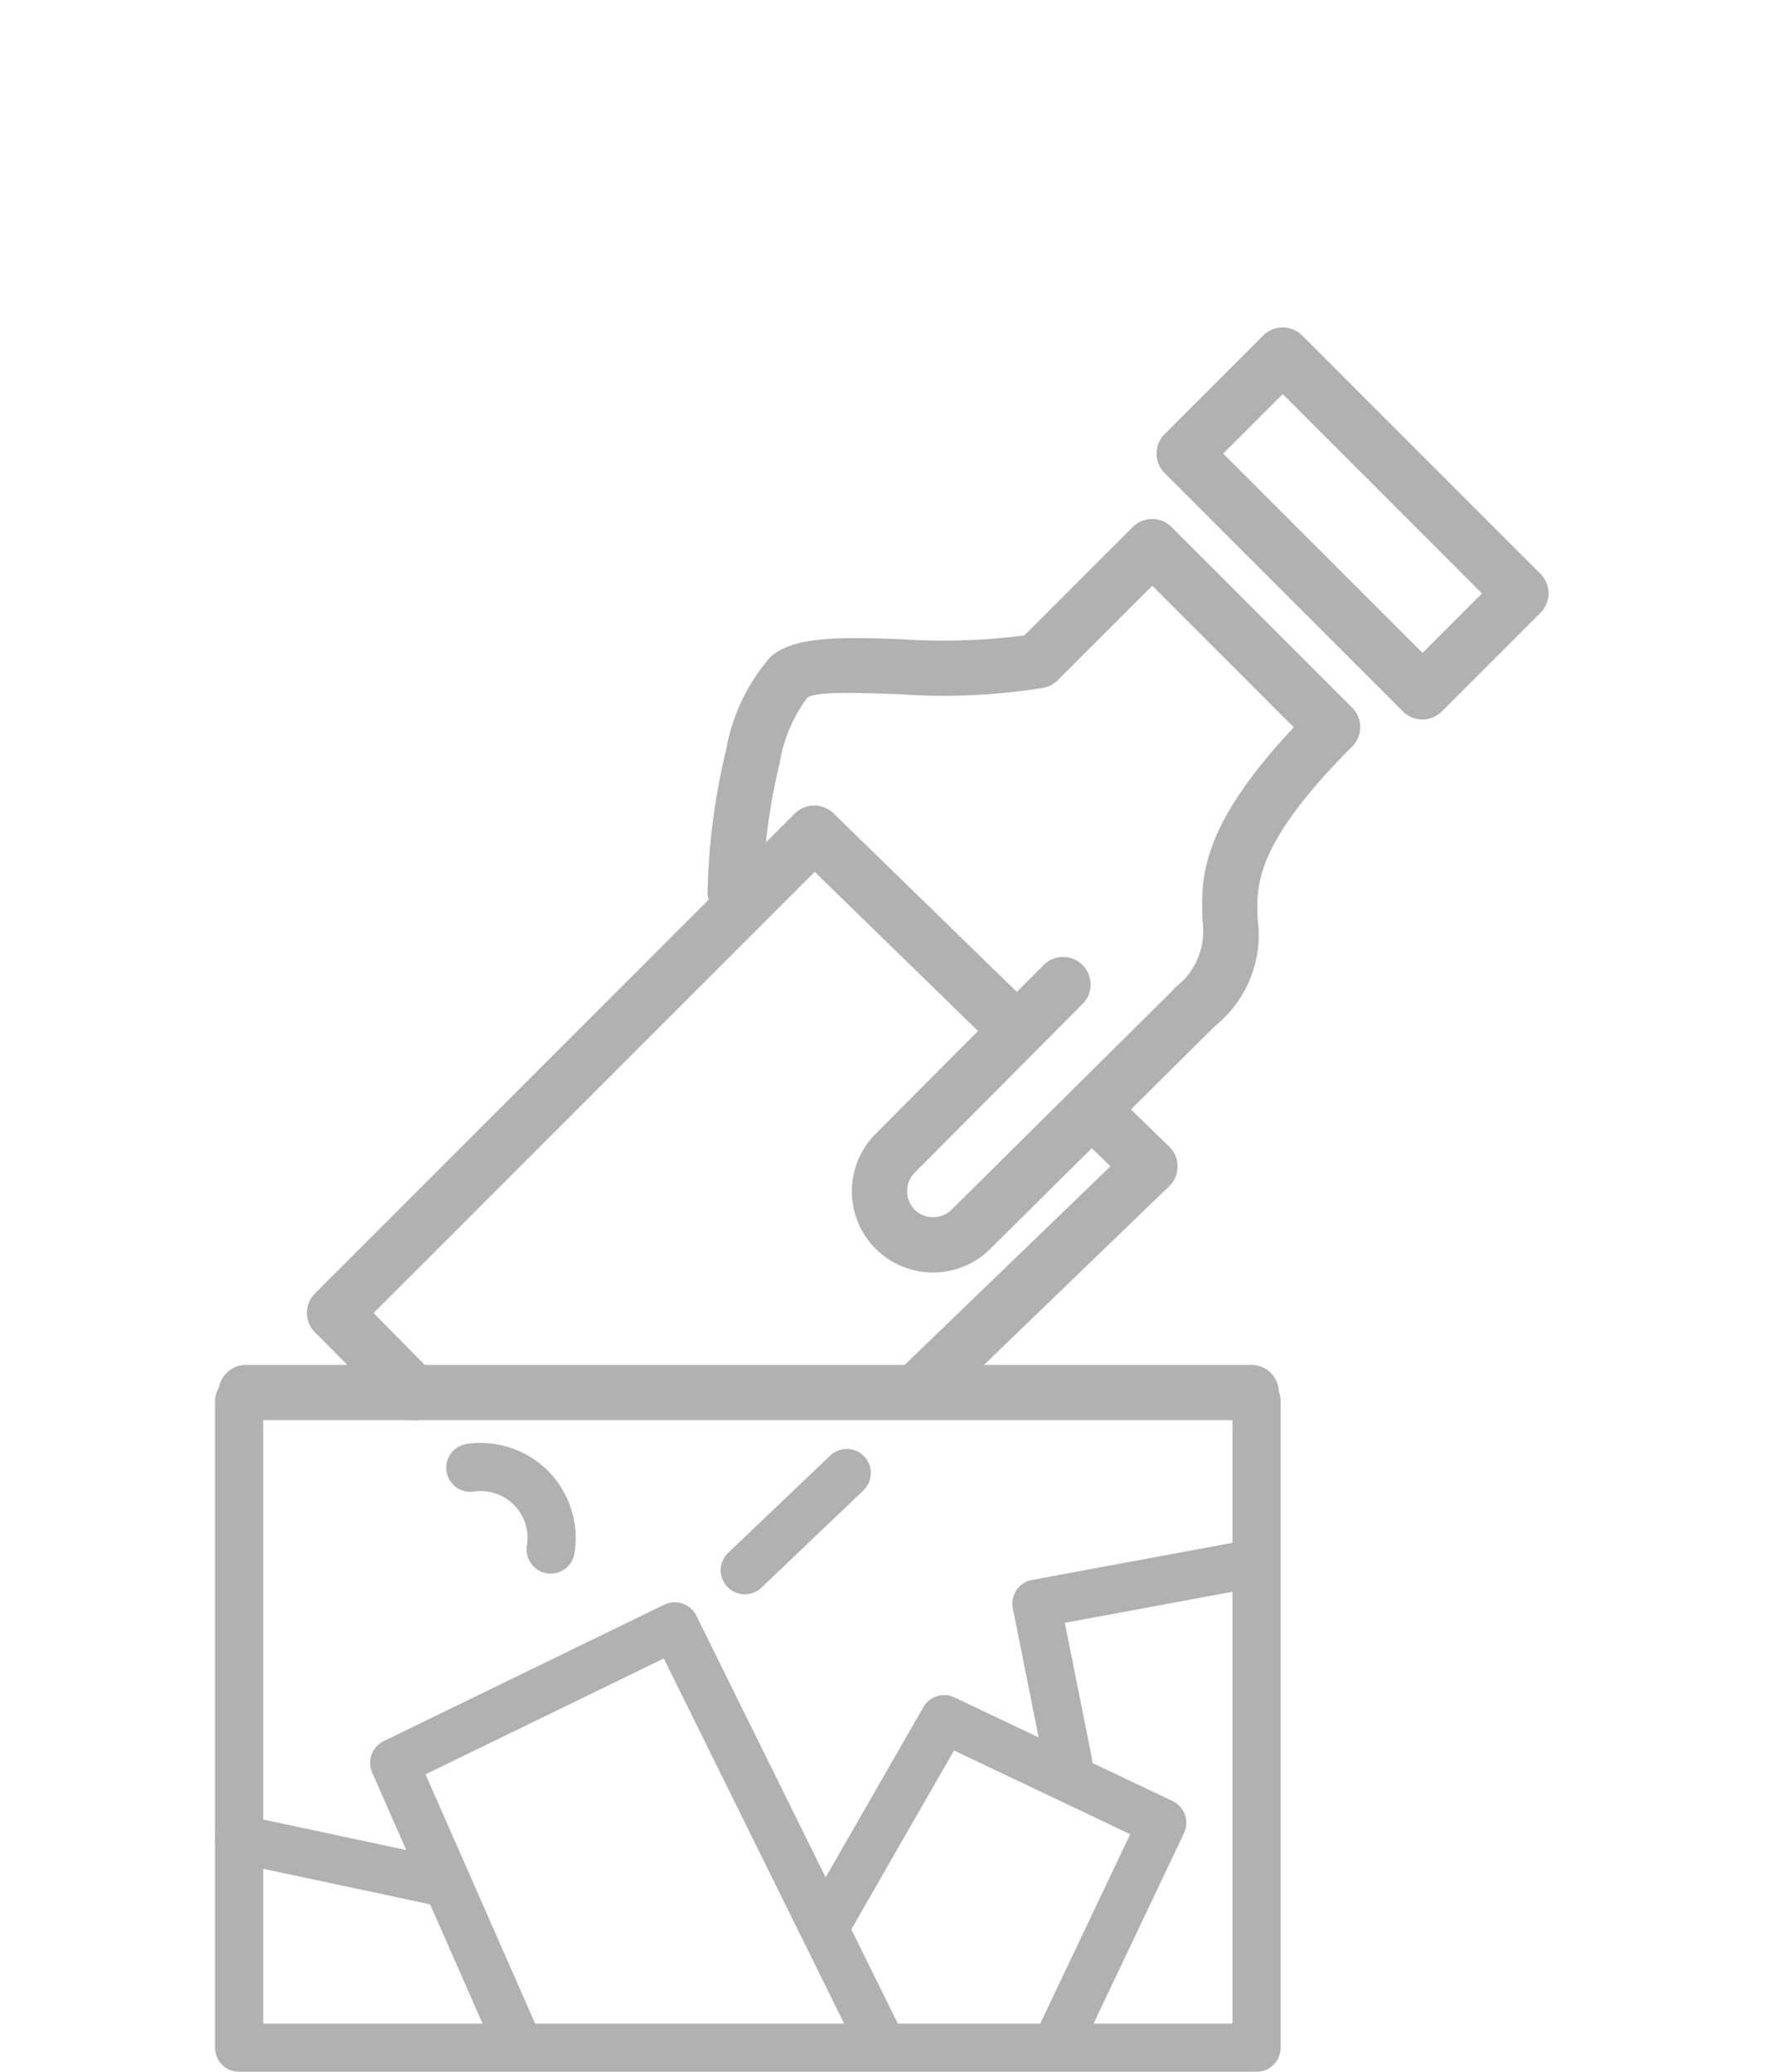 <svg xmlns="http://www.w3.org/2000/svg" width="63" height="73.149" viewBox="0 0 63 73.149">
  <g id="Raffle-Default" transform="translate(-609 -537.371)" opacity="0.35">
    <g id="_4543_-_Giving_Vote" data-name="4543 - Giving Vote" transform="translate(609 537)">
      <g id="Layer_x0020_1" transform="translate(7.714 11.933)">
        <g id="_404059800">
          <path id="_404060184" d="M1035.07,1276.432a.972.972,0,0,0,1.348,1.4l8.11-7.824-.674-.7.677.7a.975.975,0,0,0,.025-1.379,1,1,0,0,0-.076-.071l-1.976-1.926a.972.972,0,0,0-1.356,1.394l1.309,1.276-7.387,7.127Z" transform="translate(-1010.957 -1239.685)" fill="#1f1f1f"/>
          <path id="_404060808" d="M380.057,953.243a.972.972,0,0,0,1.356-1.394l-7.007-6.823,0,0a.975.975,0,0,0-1.379.018h0l-16.93,16.93h0a.975.975,0,0,0,0,1.379q.024.024.05.047l2.738,2.765a.972.972,0,0,0,1.379-1.371l-2.1-2.125,15.577-15.577Z" transform="translate(-352.686 -927.871)" fill="#1f1f1f"/>
          <path id="_404060448" d="M868.256,661.125c3.175-3.067-1.514-3.5,4.861-9.88l-6.372-6.372L862.72,648.9c-3.081.686-7.761-.344-8.806.591-1.3,1.163-1.9,5.685-1.9,7.58" transform="translate(-833.772 -637.135)" fill="none" fill-rule="evenodd"/>
          <path id="_404059368" d="M836.563,629.41a.972.972,0,0,0,1.348,1.4,4.116,4.116,0,0,0,1.54-3.8c-.047-1.19-.1-2.65,3.336-6.09h0a.975.975,0,0,0,0-1.379l-.006-.005-6.366-6.366h0a.975.975,0,0,0-1.379,0l-.005.006-3.817,3.817a22.3,22.3,0,0,1-4.386.132c-2.007-.067-3.741-.124-4.581.628a6.757,6.757,0,0,0-1.563,3.263,23.651,23.651,0,0,0-.659,5.041.975.975,0,0,0,1.95,0,21.44,21.44,0,0,1,.6-4.568,5.258,5.258,0,0,1,.969-2.288c.258-.232,1.634-.186,3.225-.133a22.023,22.023,0,0,0,5.055-.215.971.971,0,0,0,.568-.278h0l3.336-3.336,5,5c-3.349,3.566-3.279,5.364-3.221,6.845A2.515,2.515,0,0,1,836.563,629.41Z" transform="translate(-802.753 -606.121)" fill="#1f1f1f"/>
          <path id="_404060040" d="M1000.293,1122.661a.972.972,0,1,0-1.371-1.379l-8,7.932a.93.93,0,0,1-.657.266.909.909,0,0,1-.914-.915.926.926,0,0,1,.266-.656l5.93-5.959a.972.972,0,0,0-1.379-1.371l-5.93,5.959a2.867,2.867,0,0,0,4.055,4.055Z" transform="translate(-965.03 -1098.067)" fill="#1f1f1f"/>
          <path id="_404059944" d="M254.155,1592.99a.975.975,0,0,0,0,1.95h35.5a.975.975,0,0,0,0-1.95Z" transform="translate(-253.18 -1556.362)" fill="#1f1f1f"/>
          <path id="_404059680" d="M1349.141,404.455l-8.411-8.411h0a.975.975,0,0,1,0-1.379l.006-.005,3.473-3.473h0a.975.975,0,0,1,1.379,0l.005.006L1354,399.6h0a.975.975,0,0,1,0,1.379l-.006.005-3.473,3.473h0a.975.975,0,0,1-1.379,0Zm-6.343-9.1,7.038,7.037,2.1-2.1-7.037-7.037Z" transform="translate(-1307.315 -390.902)" fill="#1f1f1f"/>
        </g>
      </g>
      <rect id="Rectangle_17" data-name="Rectangle 17" width="63" height="62" transform="translate(0 0.37)" fill="none"/>
    </g>
    <path id="Path_2" data-name="Path 2" d="M-1594.555,20049.74v22.836h35.931v-22.836" transform="translate(2211.999 -19462.906)" fill="none" stroke="#1f1f1f" stroke-linecap="round" stroke-linejoin="round" stroke-width="1.7"/>
    <path id="Path_3" data-name="Path 3" d="M-1583.945,20072.658l-4.486-10.2,9.909-4.818,7.421,15.021" transform="translate(2211.351 -19462.848)" fill="none" stroke="#1f1f1f" stroke-linejoin="round" stroke-width="1.7"/>
    <path id="Path_4" data-name="Path 4" d="M-1571.225,20069.344l4.041-7.039,7.7,3.66-3.681,7.746" transform="translate(2209.528 -19464.236)" fill="none" stroke="#1f1f1f" stroke-linejoin="round" stroke-width="1.7"/>
    <path id="Path_5" data-name="Path 5" d="M-1568.3,20064.67" transform="translate(2209.218 -19464.486)" fill="none" stroke="#707070" stroke-width="1"/>
    <path id="Path_6" data-name="Path 6" d="M-1561.943,20063.842l-1.12-5.594,7.508-1.391" transform="translate(2208.663 -19464.258)" fill="none" stroke="#1f1f1f" stroke-linecap="round" stroke-linejoin="round" stroke-width="1.7"/>
    <path id="Path_7" data-name="Path 7" d="M-1594.555,20067.039l7.168,1.527" transform="translate(2211.999 -19464.738)" fill="none" stroke="#1f1f1f" stroke-linecap="round" stroke-width="1.7"/>
    <path id="Path_8" data-name="Path 8" d="M-1587.393,20055.164a2.507,2.507,0,0,1,2.84,2.887" transform="translate(2213 -19465.971)" fill="none" stroke="#1f1f1f" stroke-linecap="round" stroke-width="1.7"/>
    <path id="Path_9" data-name="Path 9" d="M-1576.425,20056.686l-3.6,3.432" transform="translate(2215.327 -19467.307)" fill="none" stroke="#1f1f1f" stroke-linecap="round" stroke-width="1.7"/>
  </g>
</svg>
